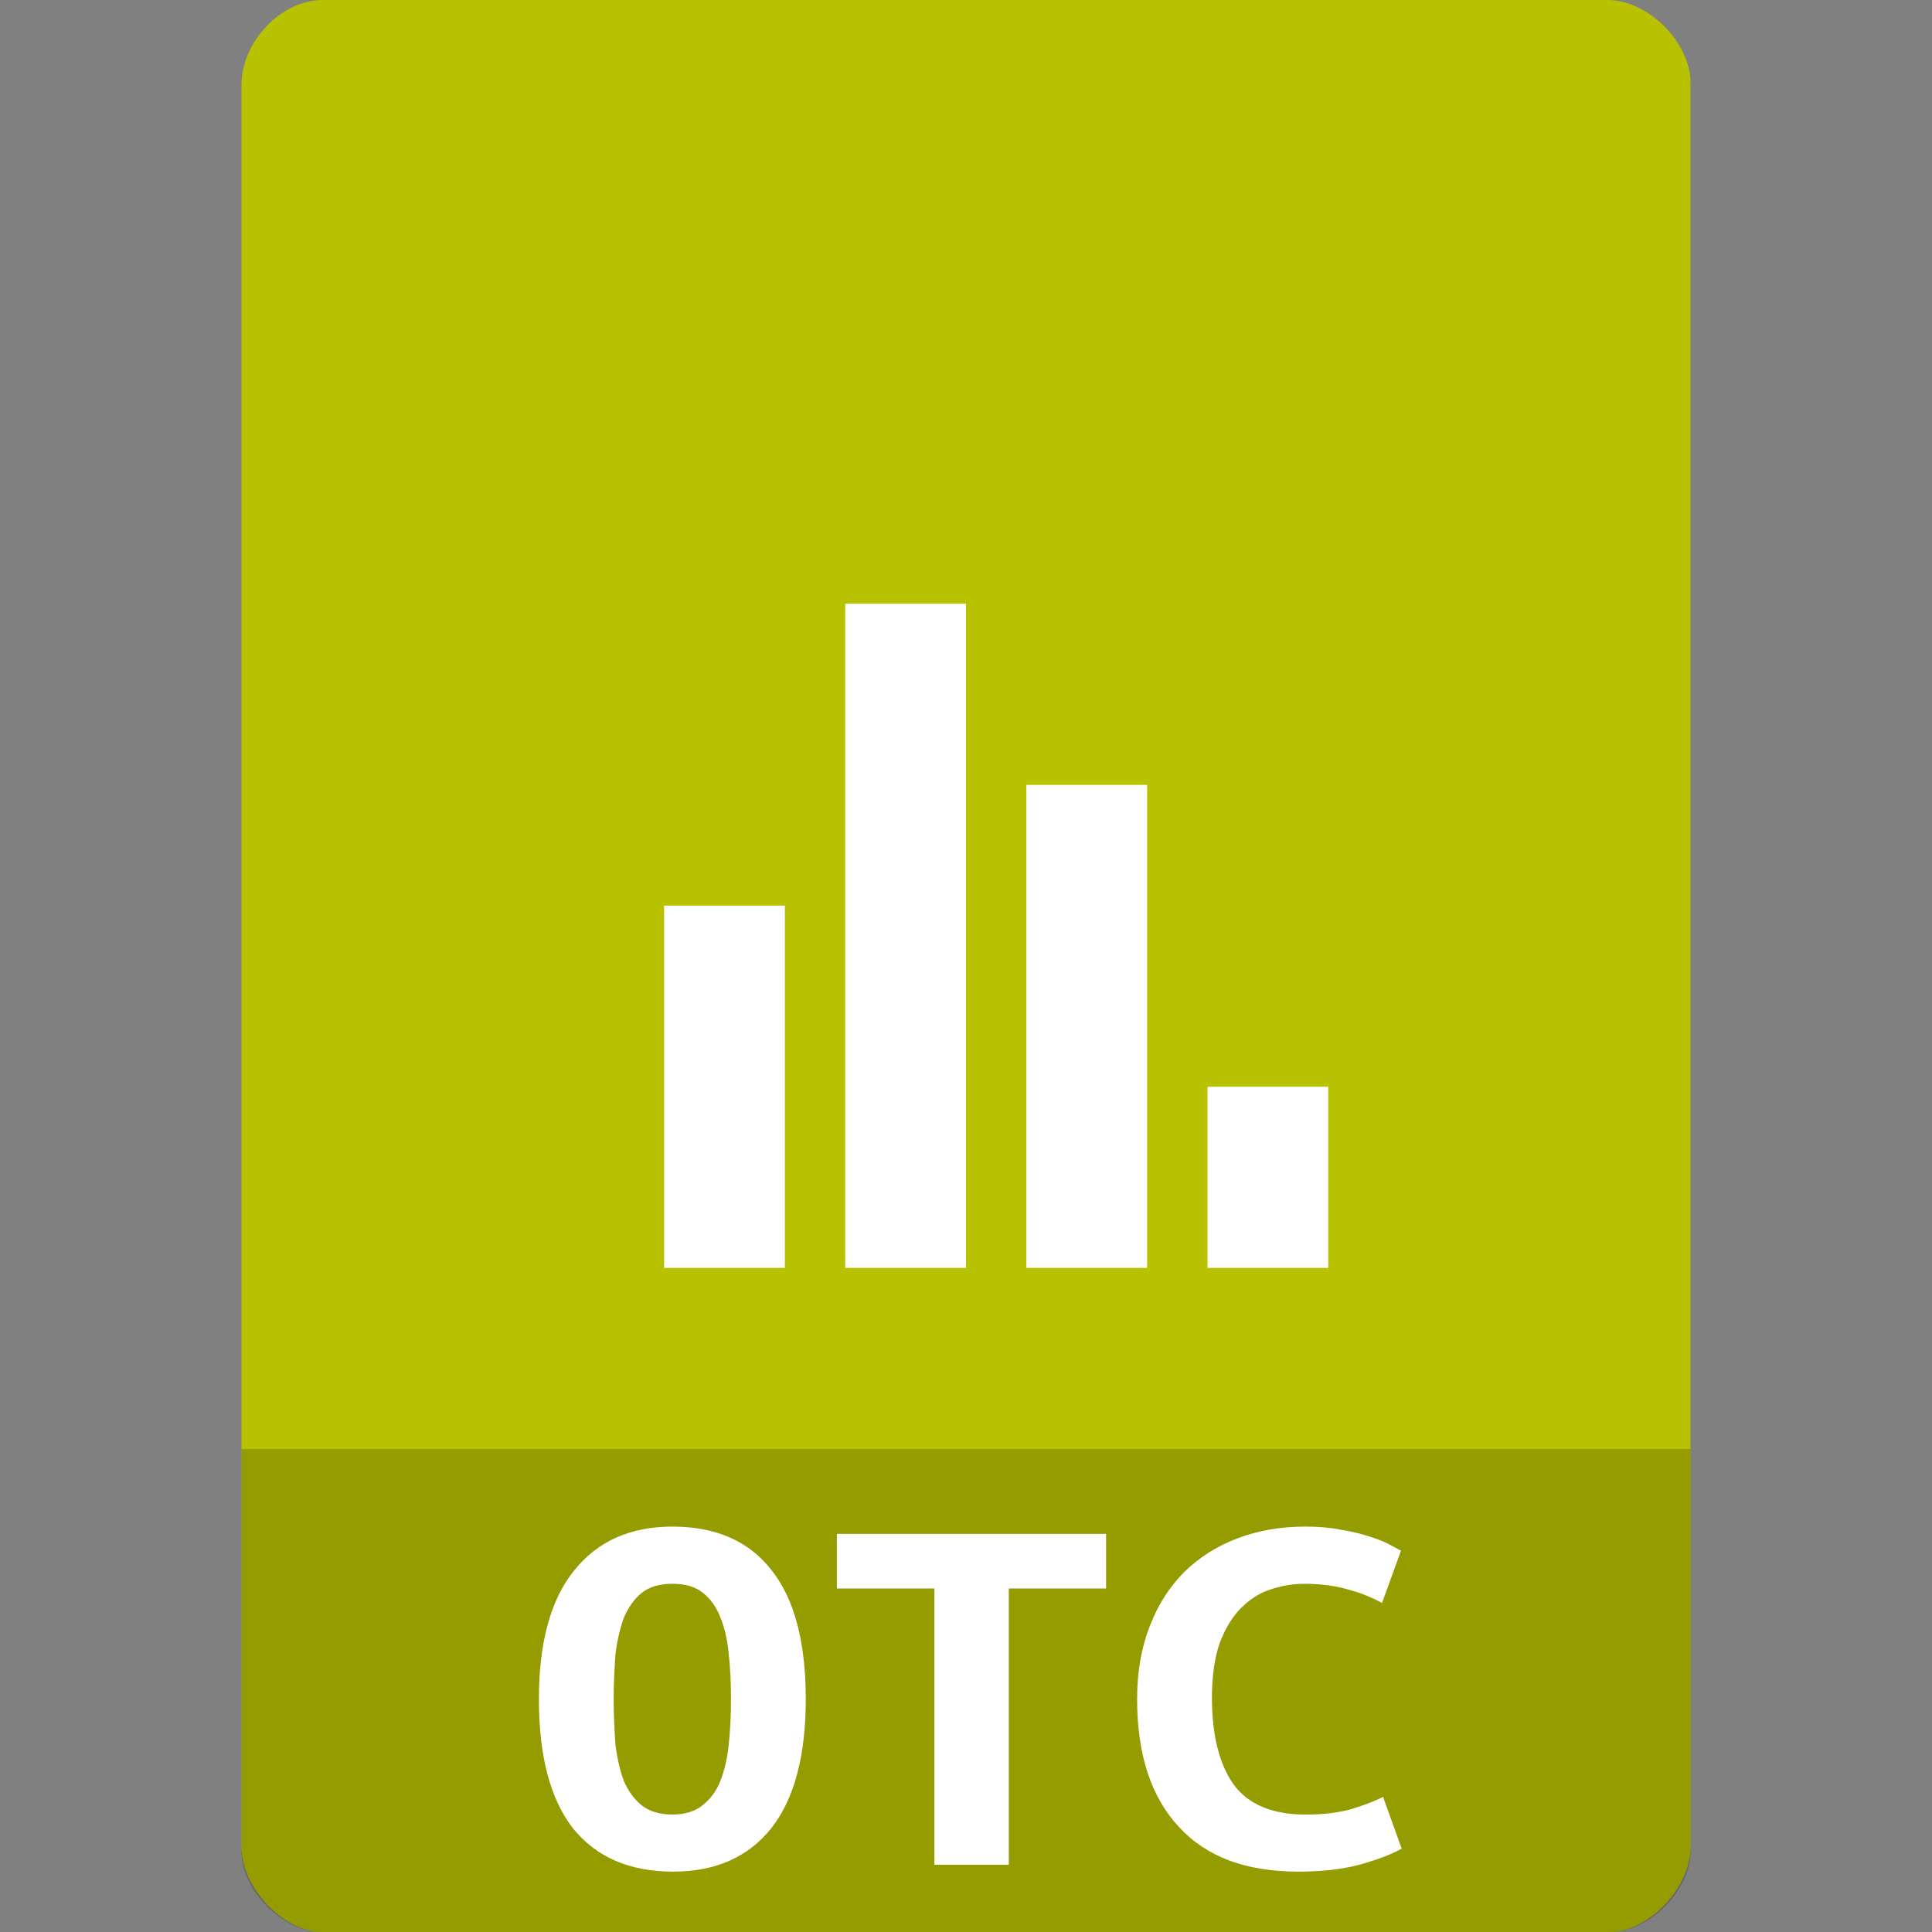 <?xml version="1.0" encoding="UTF-8" standalone="no"?>
<svg
   xmlns:dc="http://purl.org/dc/elements/1.1/"
   xmlns:cc="http://creativecommons.org/ns#"
   xmlns:rdf="http://www.w3.org/1999/02/22-rdf-syntax-ns#"
   xmlns:svg="http://www.w3.org/2000/svg"
   xmlns="http://www.w3.org/2000/svg"
   xmlns:sodipodi="http://sodipodi.sourceforge.net/DTD/sodipodi-0.dtd"
   xmlns:inkscape="http://www.inkscape.org/namespaces/inkscape"
   width="96"
   height="96"
   viewBox="0 0 96 96"
   version="1.1"
   id="svg21"
   sodipodi:docname="application-vnd.oasis.opendocument.chart-template.svg"
   inkscape:version="0.92.2 (5c3e80d, 2017-08-06)">
  <rect x="0" y="0" width="96" height="96" fill="#808080" stroke="none"/>
  <defs
     id="defs25" />
  <sodipodi:namedview
     pagecolor="#ffffff"
     bordercolor="#666666"
     borderopacity="1"
     objecttolerance="10"
     gridtolerance="10"
     guidetolerance="10"
     inkscape:pageopacity="0"
     inkscape:pageshadow="2"
     inkscape:window-width="2321"
     inkscape:window-height="1346"
     id="namedview23"
     showgrid="false"
     inkscape:zoom="1.84375"
     inkscape:cx="-55.59322"
     inkscape:cy="64"
     inkscape:window-x="102"
     inkscape:window-y="55"
     inkscape:window-maximized="0"
     inkscape:current-layer="svg21" />
  <g
     id="surface1"
     transform="scale(0.75)">
    <path
       style="fill:#b8c200;fill-opacity:1;fill-rule:nonzero;stroke:none"
       d="M 21.375,0 C 18.625,0 16,2.758 16,5.625 v 116.75 c 0,2.703 2.781,5.625 5.375,5.625 h 85.25 c 2.594,0 5.375,-2.922 5.375,-5.625 V 5.5 C 112,2.805 109.195,0 106.5,0 Z m 0,0"
       id="path2"
       inkscape:connector-curvature="0" />
    <path
       style="fill:#000000;fill-opacity:0.196;fill-rule:nonzero;stroke:none"
       d="m 16,96 v 26.672 C 16,125.266 18.75,128 21.328,128 H 106.672 C 109.25,128 112,125.266 112,122.672 V 96 Z m 0,0"
       id="path4"
       inkscape:connector-curvature="0" />
    <path
       style="fill:#ffffff;fill-opacity:1;fill-rule:nonzero;stroke:none"
       d="M 68,84 V 52 h 8 v 32 z m 0,0"
       id="path6"
       inkscape:connector-curvature="0" />
    <path
       style="fill:#ffffff;fill-opacity:1;fill-rule:nonzero;stroke:none"
       d="M 56,84 V 40 h 8 v 44 z m 0,0"
       id="path8"
       inkscape:connector-curvature="0" />
    <path
       style="fill:#ffffff;fill-opacity:1;fill-rule:nonzero;stroke:none"
       d="M 44,84 V 60 h 8 v 24 z m 0,0"
       id="path10"
       inkscape:connector-curvature="0" />
    <path
       style="fill:#ffffff;fill-opacity:1;fill-rule:nonzero;stroke:none"
       d="M 80,84 V 72 h 8 v 12 z m 0,0"
       id="path12"
       inkscape:connector-curvature="0" />
    <path
       style="fill:#ffffff;fill-opacity:1;fill-rule:nonzero;stroke:none"
       d="m 40.656,112.562 c 0,1.07 0.055,2.078 0.117,3.016 0.117,0.922 0.305,1.727 0.555,2.414 0.305,0.68 0.688,1.219 1.188,1.617 0.508,0.406 1.195,0.609 2.031,0.609 0.82,0 1.484,-0.203 1.992,-0.609 0.516,-0.398 0.922,-0.938 1.188,-1.617 0.281,-0.727 0.469,-1.531 0.555,-2.445 0.102,-0.922 0.148,-1.914 0.148,-2.984 0,-1.055 -0.047,-2.039 -0.148,-2.961 -0.086,-0.953 -0.273,-1.758 -0.555,-2.445 -0.266,-0.688 -0.656,-1.227 -1.156,-1.625 -0.5,-0.406 -1.172,-0.602 -2.023,-0.602 -0.836,0 -1.523,0.195 -2.031,0.602 -0.5,0.398 -0.883,0.953 -1.188,1.656 -0.25,0.688 -0.438,1.492 -0.555,2.414 -0.062,0.922 -0.117,1.906 -0.117,2.961 m -4.953,0 c 0,-3.766 0.789,-6.617 2.344,-8.523 1.555,-1.945 3.734,-2.898 6.5,-2.898 2.875,0 5.07,0.953 6.578,2.898 1.508,1.906 2.258,4.758 2.258,8.523 0,3.781 -0.766,6.633 -2.289,8.57 -1.539,1.914 -3.703,2.867 -6.5,2.867 -2.883,0 -5.086,-0.953 -6.633,-2.867 -1.508,-1.938 -2.258,-4.789 -2.258,-8.57"
       id="path14"
       inkscape:connector-curvature="0" />
    <path
       style="fill:#ffffff;fill-opacity:1;fill-rule:nonzero;stroke:none"
       d="m 73.281,101.625 v 3.617 h -6.445 v 18.305 H 61.906 V 105.242 H 55.445 V 101.625 H 73.281"
       id="path16"
       inkscape:connector-curvature="0" />
    <path
       style="fill:#ffffff;fill-opacity:1;fill-rule:nonzero;stroke:none"
       d="m 86.008,124 c -3.469,0 -6.102,-0.984 -7.922,-2.984 -1.828,-1.969 -2.75,-4.789 -2.75,-8.453 0,-1.805 0.289,-3.43 0.844,-4.836 0.547,-1.43 1.32,-2.617 2.289,-3.586 1.008,-0.984 2.195,-1.727 3.531,-2.227 1.375,-0.523 2.867,-0.773 4.492,-0.773 0.867,0 1.641,0.07 2.328,0.203 0.719,0.117 1.336,0.266 1.859,0.438 0.531,0.164 0.969,0.336 1.32,0.516 0.367,0.203 0.633,0.336 0.82,0.438 l -1.258,3.469 c -0.617,-0.352 -1.352,-0.656 -2.227,-0.891 -0.836,-0.25 -1.82,-0.383 -2.93,-0.383 -0.766,0 -1.523,0.133 -2.258,0.383 -0.719,0.234 -1.359,0.656 -1.945,1.242 -0.555,0.562 -1.023,1.336 -1.391,2.289 -0.336,0.977 -0.516,2.18 -0.516,3.617 0,2.5 0.484,4.422 1.438,5.766 0.969,1.32 2.562,1.992 4.758,1.992 1.258,0 2.312,-0.141 3.133,-0.391 0.836,-0.266 1.508,-0.516 2.008,-0.781 l 1.234,3.43 C 92.188,122.859 91.25,123.211 90.055,123.547 88.883,123.852 87.547,124 86.008,124"
       id="path18"
       inkscape:connector-curvature="0" />
  </g>
</svg>
